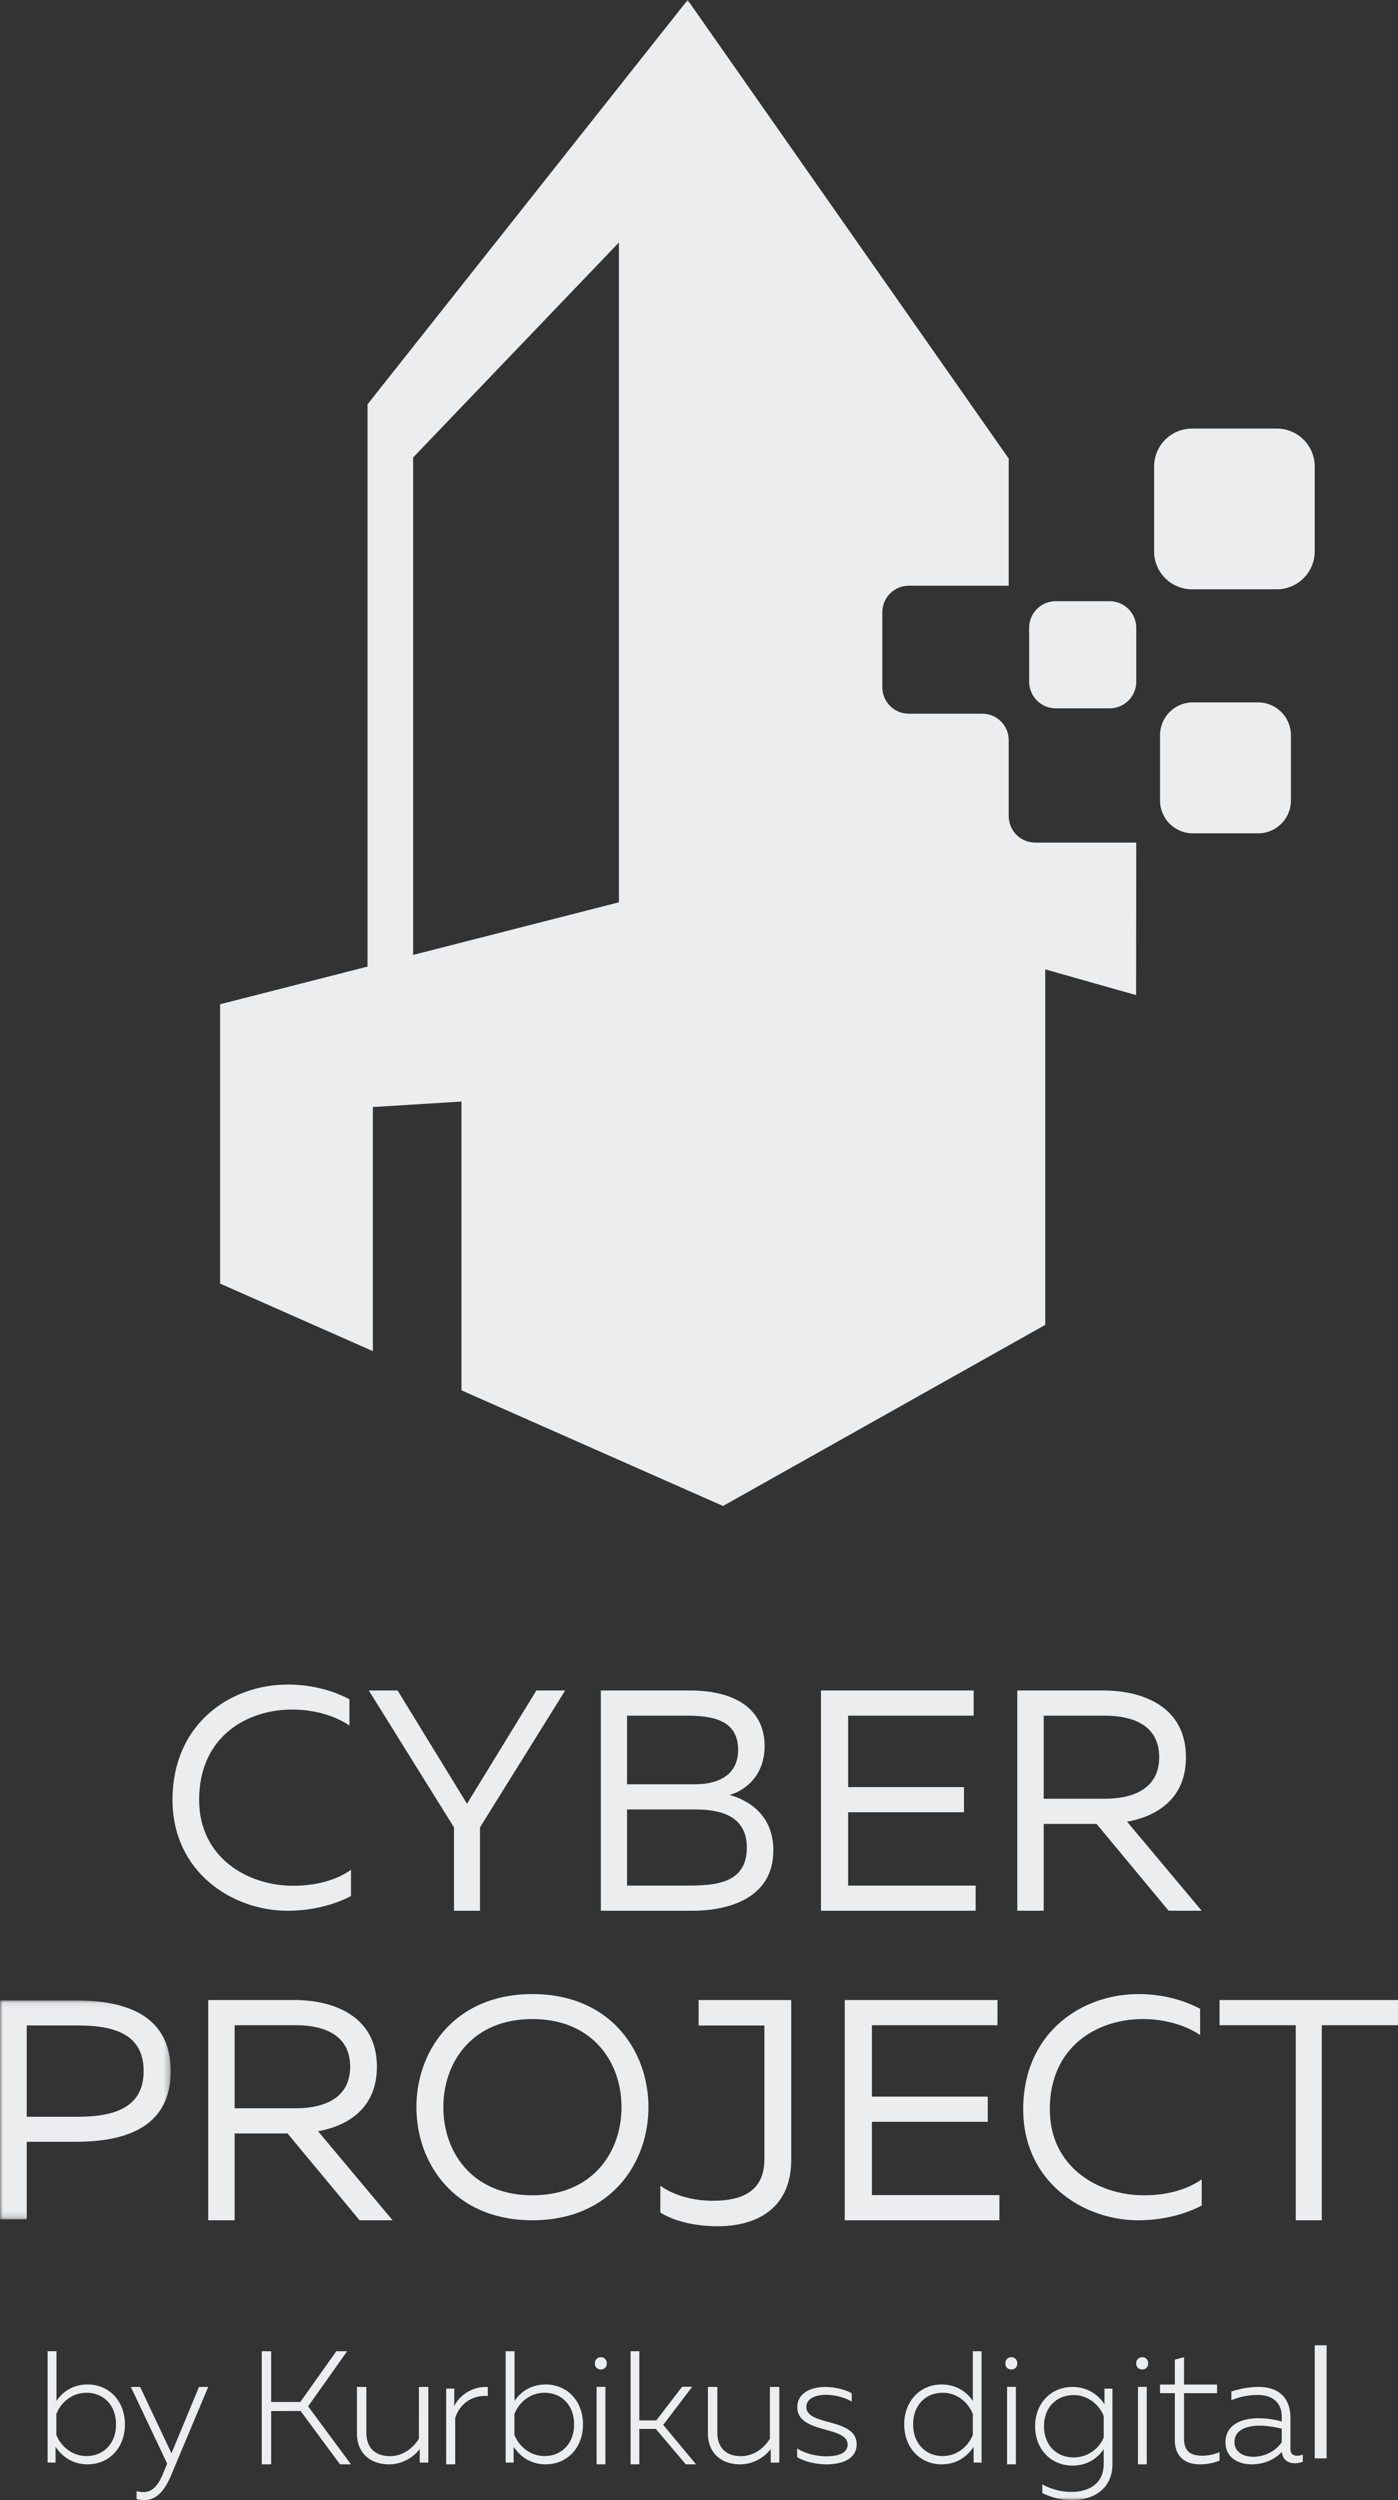 <svg xmlns:xlink="http://www.w3.org/1999/xlink" xmlns="http://www.w3.org/2000/svg" width="235" height="420"
     viewBox="0 0 235 420">
    <rect x="0" y="0" width="235" height="420" fill="#333333" stroke="none"/>
    <defs>
        <path id="a" d="M0 .065h28.695v36.779H0z"/>
        <path id="c" d="M0 420h236V0H0z"/>
    </defs>
    <g fill="none" fill-rule="evenodd">
        <path fill="#ECEDEE"
              d="M48.368 283c3.685 0 7.264.84 10.369 2.466v4.41c-2.684-1.785-6.158-2.678-9.632-2.678-7.631 0-15.578 4.567-15.631 15.064-.053 9.815 8.157 14.54 15.789 14.54 3.79 0 7.21-.893 9.737-2.677v4.408C55.947 320.108 52.263 321 48.316 321c-9.263 0-19.369-6.508-19.316-18.738C29.053 289.508 38.79 283 48.368 283M76.314 321v-14.008L62 284h4.84l11.66 19.029L90.16 284H95l-14.314 22.992V321zM116.785 303.98h-11.38v12.791h10.174c4.614 0 9.964-.316 9.964-6.396 0-5.761-5.245-6.395-8.758-6.395zm-1.101-15.752h-10.279v11.523h11.485c3.828 0 7.184-1.533 7.184-5.762 0-4.387-3.199-5.76-8.39-5.76zm.367-4.228c7.499 0 12.48 3.119 12.48 9.355 0 4.705-2.988 7.348-5.873 8.193 3.042.846 7.342 3.277 7.342 9.303 0 8.405-8.18 10.149-13.53 10.149H101v-37h15.05zM163.673 284v4.228h-21.105v11.999h19.474v4.229h-19.474v12.315H164V321h-26v-37zM175.444 302.183h10.262c4.444 0 9.152-1.48 9.152-6.977 0-5.55-4.708-6.977-9.152-6.977h-10.262v13.954zM171 321v-37h14.495c6.665 0 13.86 2.749 13.86 11.206 0 6.818-4.656 9.884-9.892 10.836L202 321h-5.555l-12.114-14.589h-8.887V321H171z"/>
        <g transform="translate(0 336)">
            <mask id="b" fill="#fff">
                <use xlink:href="#a"/>
            </mask>
            <path fill="#ECEDEE"
                  d="M13.01 4.267H4.496V19.61h8.512c6.103 0 11.136-1.471 11.136-7.671 0-6.253-4.98-7.672-11.136-7.672zM12.794.065c8.672 0 15.9 2.679 15.9 11.874s-7.228 11.874-15.9 11.874H4.497v13.03H0V.066h12.795z"
                  mask="url(#b)"/>
        </g>
        <path fill="#ECEDEE"
              d="M39.444 354.183h10.262c4.444 0 9.152-1.48 9.152-6.977 0-5.55-4.708-6.977-9.152-6.977H39.444v13.954zM35 373v-37h14.495c6.665 0 13.86 2.749 13.86 11.206 0 6.818-4.655 9.884-9.893 10.836L66 373h-5.555l-12.114-14.589h-8.887V373H35zM89.5 339.198c-10.123 0-14.971 7.244-14.971 14.802S79.377 368.8 89.5 368.8c10.123 0 14.971-7.243 14.971-14.801s-4.848-14.802-14.971-14.802m0-4.198c13.053 0 19.5 9.5 19.5 19s-6.447 19-19.5 19S70 363.5 70 354s6.447-19 19.5-19M133 336v26.868c0 7.867-5.473 11.132-12.342 11.132-3.756 0-7.244-.803-9.658-2.301v-4.496c2.36 1.66 5.527 2.515 8.854 2.515 4.936 0 8.639-1.605 8.639-7.01V340.28h-11.054V336H133zM167.673 336v4.228h-21.105v11.999h19.474v4.229h-19.474v12.315H168V373h-26v-37zM191.368 335c3.685 0 7.264.84 10.369 2.466v4.41c-2.684-1.785-6.158-2.678-9.632-2.678-7.631 0-15.578 4.567-15.631 15.064-.053 9.815 8.157 14.54 15.789 14.54 3.79 0 7.21-.893 9.737-2.677v4.408c-3.053 1.575-6.737 2.467-10.684 2.467-9.263 0-19.369-6.508-19.316-18.738.053-12.754 9.79-19.262 19.368-19.262M235 336v4.228h-12.813V373h-4.374v-32.772H205V336zM14.54 401.975c-2.443 0-4.334 1.656-5.07 3.58v3.475c.736 1.924 2.627 3.58 5.07 3.58 2.783 0 4.963-2.03 4.963-5.317 0-3.314-2.18-5.318-4.964-5.318zM9.496 395v8.364c.945-1.469 2.705-2.778 5.226-2.778 3.598 0 6.277 2.752 6.277 6.707S18.321 414 14.723 414c-2.52 0-4.28-1.31-5.384-2.94v2.646H8V395h1.497zM33.45 401H35l-6.28 14.938c-1.267 2.967-2.714 4.062-4.446 4.062a5.7 5.7 0 0 1-1.317-.16v-1.336c.387.106.775.16 1.137.16 1.473 0 2.507-1.042 3.385-3.287l.62-1.496L22 401h1.551l5.272 11.144L33.45 401zM44 414v-19h1.58v8.523h4.902L56.536 395h1.82l-6.562 9.256L59 414h-1.848l-6.616-8.957H45.58V414zM72 401v12.708h-1.445v-2.276c-.889 1.191-2.722 2.568-5.166 2.568-3.25 0-5.389-2.013-5.389-5.163V401h1.583v7.652c0 2.62 1.528 3.971 3.972 3.971 2.334 0 3.973-1.51 4.862-2.912V401H72zM82 401.008v1.512c-2.795-.212-4.818 1.51-5.483 3.711V414H75v-12.727h1.358v2.943c.931-1.882 3.114-3.34 5.642-3.208M91.54 401.975c-2.443 0-4.334 1.656-5.07 3.58v3.475c.736 1.924 2.627 3.58 5.07 3.58 2.783 0 4.963-2.03 4.963-5.317 0-3.314-2.18-5.318-4.964-5.318zM86.496 395v8.364c.945-1.469 2.705-2.778 5.226-2.778 3.598 0 6.277 2.752 6.277 6.707S95.321 414 91.723 414c-2.52 0-4.28-1.31-5.384-2.94v2.646H85V395h1.497z"/>
        <mask id="d" fill="#fff">
            <use xlink:href="#c"/>
        </mask>
        <path fill="#ECEDEE"
              d="M100.286 414h1.48v-13.012h-1.48V414zm.727-15.94c-.545 0-1.013-.325-1.013-1.03 0-.65.468-1.03 1.013-1.03.52 0 .987.38.987 1.03 0 .705-.468 1.03-.987 1.03zM115.274 414l-5.024-5.944h-2.782V414H106v-19h1.468v11.617h2.86l4.328-5.645h1.7l-4.869 6.405L117 414zM131 401v12.708h-1.445v-2.276c-.889 1.191-2.722 2.568-5.166 2.568-3.25 0-5.389-2.013-5.389-5.163V401h1.583v7.652c0 2.62 1.528 3.971 3.972 3.971 2.334 0 3.973-1.51 4.862-2.912V401H131zM138.72 401c1.68 0 3.307.44 4.453 1.062v1.398c-1.04-.647-2.8-1.14-4.347-1.14-1.6 0-3.28.57-3.28 2.047 0 3.262 8.454 1.76 8.454 6.266 0 2.46-2.427 3.367-5.067 3.367-1.786 0-3.76-.466-4.933-1.217v-1.45c1.28.828 3.227 1.32 4.853 1.32 1.974 0 3.627-.492 3.627-1.968 0-3.211-8.453-1.761-8.453-6.293 0-2.434 2.4-3.392 4.693-3.392M158.46 401.975c-2.783 0-4.963 2.004-4.963 5.318 0 3.287 2.18 5.317 4.964 5.317 2.442 0 4.333-1.656 5.068-3.58v-3.474c-.735-1.925-2.626-3.581-5.068-3.581zM165 395v18.706h-1.34v-2.645c-1.076 1.63-2.862 2.939-5.383 2.939-3.572 0-6.277-2.752-6.277-6.707s2.705-6.707 6.277-6.707c2.521 0 4.307 1.309 5.252 2.778V395H165zM169.286 414h1.48v-13.012h-1.48V414zm.726-15.94c-.544 0-1.012-.325-1.012-1.03 0-.65.468-1.03 1.012-1.03.52 0 .988.38.988 1.03 0 .705-.468 1.03-.988 1.03zM180.46 402.368c-2.783 0-4.963 1.974-4.963 5.237 0 3.237 2.18 5.237 4.964 5.237 2.442 0 4.333-1.553 5.068-3.342v-3.606c-.735-1.894-2.626-3.526-5.068-3.526m-.184-1.368c2.521 0 4.307 1.29 5.384 2.894v-2.605H187v12.632c0 4.316-3.309 6.079-6.75 6.079-1.838 0-3.545-.421-5.042-1.185v-1.447c1.497.816 3.126 1.264 4.859 1.264 2.862 0 5.462-1.264 5.462-4.711v-2.5c-.945 1.5-2.73 2.79-5.252 2.79-3.572 0-6.277-2.711-6.277-6.606 0-3.894 2.705-6.605 6.277-6.605M191.286 414h1.48v-13.012h-1.48V414zm.726-15.94c-.544 0-1.012-.325-1.012-1.03 0-.65.468-1.03 1.012-1.03.52 0 .988.38.988 1.03 0 .705-.468 1.03-.988 1.03zM199.033 396v4.596h5.553v1.45h-5.553v7.605c0 2.08.995 2.9 3.066 2.9a7.393 7.393 0 0 0 2.901-.603v1.423c-.884.383-2.071.629-3.315.629-2.541 0-4.198-1.367-4.198-4.076v-7.878H195v-1.45h2.487v-4.186l1.546-.41zM210.637 412.731c1.876 0 3.7-.854 4.82-2.434v-2.28c-1.094-.284-2.475-.517-3.726-.517-2.058 0-4.22.673-4.22 2.745 0 1.71 1.537 2.486 3.126 2.486m7.399-.181c.338 0 .651-.078.964-.182v1.191a3.937 3.937 0 0 1-1.355.26c-1.068 0-2.032-.519-2.162-1.917-1.251 1.347-3.048 2.098-5.132 2.098-2.188 0-4.351-1.14-4.351-3.678 0-3.08 2.866-4.065 5.523-4.065 1.328 0 2.735.207 3.934.543v-.828c0-2.175-1.407-3.625-3.986-3.625-1.902 0-3.44.44-4.481.88v-1.45a14.228 14.228 0 0 1 4.637-.777c3.309 0 5.289 1.839 5.289 5.153v5.31c0 .827.52 1.087 1.12 1.087M221 413h2v-19h-2zM186.52 119h-9.04a4.48 4.48 0 0 1-4.48-4.48v-9.04a4.48 4.48 0 0 1 4.48-4.48h9.04a4.48 4.48 0 0 1 4.48 4.48v9.04a4.48 4.48 0 0 1-4.48 4.48M214.629 99H200.37A6.371 6.371 0 0 1 194 92.629V78.37A6.371 6.371 0 0 1 200.37 72h14.259A6.371 6.371 0 0 1 221 78.371V92.63A6.371 6.371 0 0 1 214.629 99M211.476 140h-10.952a5.524 5.524 0 0 1-5.524-5.524v-10.952a5.524 5.524 0 0 1 5.524-5.524h10.952a5.524 5.524 0 0 1 5.524 5.524v10.952a5.524 5.524 0 0 1-5.524 5.524"
              mask="url(#d)"/>
        <path fill="#ECEDEE"
              d="M69.447 76.854l34.593-36.12v110.847l-33.959 8.683-.634.162V76.854zM191 141.55h-17.008c-2.446 0-4.43-1.997-4.43-4.46V124.36c0-2.463-1.985-4.46-4.431-4.46h-12.384c-2.447 0-4.431-1.996-4.431-4.459v-12.58c0-2.463 1.984-4.46 4.43-4.46h16.816V77.055h.008L115.592 0 61.784 67.918v94.465L37 168.71v46.93l25.677 11.348v-41.008l14.894-.925v48.515L121.539 253l54.164-30.425V162.85l15.272 4.326.025-25.627z"
              mask="url(#d)"/>
    </g>
</svg>
